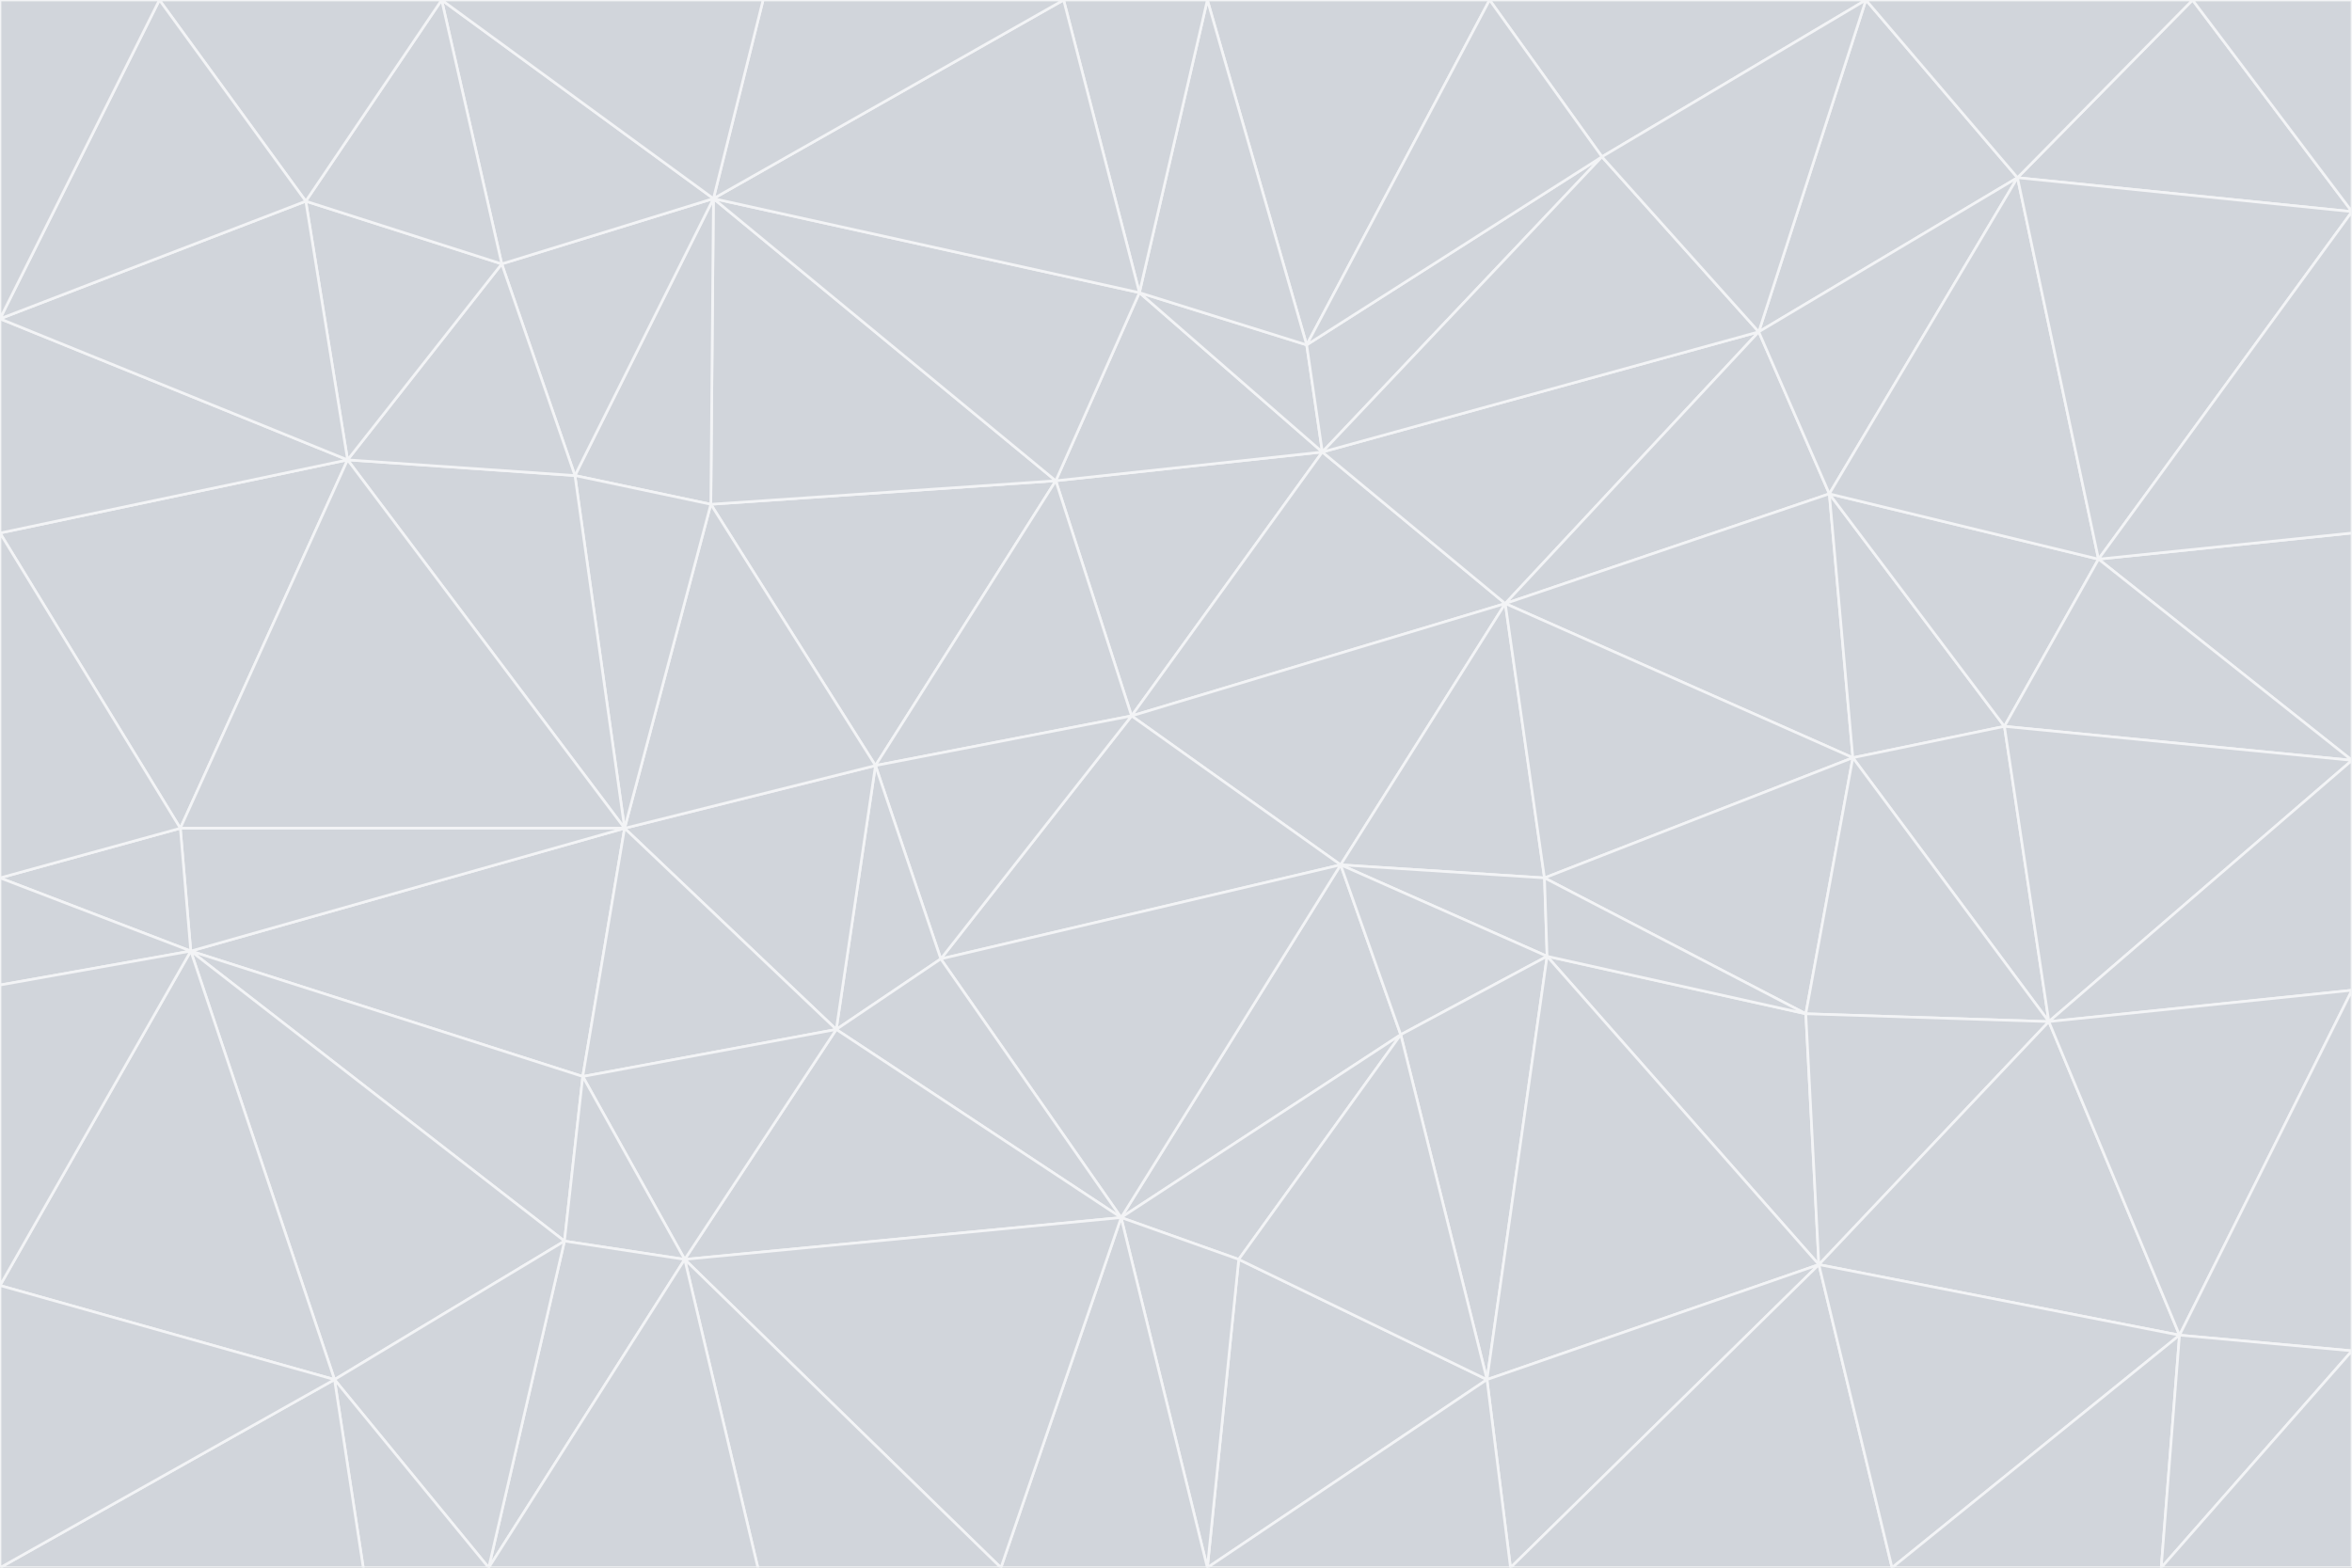 <svg id="visual" viewBox="0 0 900 600" width="900" height="600" xmlns="http://www.w3.org/2000/svg" xmlns:xlink="http://www.w3.org/1999/xlink" version="1.1"><rect x="0" y="0" width="900" height="600" fill="#333333" stroke="none"/><g stroke-width="1" stroke-linejoin="bevel"><path d="M433 274L506 173L404 184Z" fill="#d1d5db" stroke="#f3f4f6"></path><path d="M506 173L436 112L404 184Z" fill="#d1d5db" stroke="#f3f4f6"></path><path d="M500 132L436 112L506 173Z" fill="#d1d5db" stroke="#f3f4f6"></path><path d="M433 274L576 231L506 173Z" fill="#d1d5db" stroke="#f3f4f6"></path><path d="M506 173L613 60L500 132Z" fill="#d1d5db" stroke="#f3f4f6"></path><path d="M433 274L513 331L576 231Z" fill="#d1d5db" stroke="#f3f4f6"></path><path d="M272 193L335 293L404 184Z" fill="#d1d5db" stroke="#f3f4f6"></path><path d="M404 184L335 293L433 274Z" fill="#d1d5db" stroke="#f3f4f6"></path><path d="M433 274L360 367L513 331Z" fill="#d1d5db" stroke="#f3f4f6"></path><path d="M513 331L591 336L576 231Z" fill="#d1d5db" stroke="#f3f4f6"></path><path d="M335 293L360 367L433 274Z" fill="#d1d5db" stroke="#f3f4f6"></path><path d="M513 331L592 366L591 336Z" fill="#d1d5db" stroke="#f3f4f6"></path><path d="M273 76L272 193L404 184Z" fill="#d1d5db" stroke="#f3f4f6"></path><path d="M335 293L320 394L360 367Z" fill="#d1d5db" stroke="#f3f4f6"></path><path d="M429 466L536 396L513 331Z" fill="#d1d5db" stroke="#f3f4f6"></path><path d="M536 396L592 366L513 331Z" fill="#d1d5db" stroke="#f3f4f6"></path><path d="M570 0L462 0L500 132Z" fill="#d1d5db" stroke="#f3f4f6"></path><path d="M500 132L462 0L436 112Z" fill="#d1d5db" stroke="#f3f4f6"></path><path d="M436 112L273 76L404 184Z" fill="#d1d5db" stroke="#f3f4f6"></path><path d="M673 127L506 173L576 231Z" fill="#d1d5db" stroke="#f3f4f6"></path><path d="M673 127L613 60L506 173Z" fill="#d1d5db" stroke="#f3f4f6"></path><path d="M673 127L576 231L700 189Z" fill="#d1d5db" stroke="#f3f4f6"></path><path d="M462 0L407 0L436 112Z" fill="#d1d5db" stroke="#f3f4f6"></path><path d="M239 317L320 394L335 293Z" fill="#d1d5db" stroke="#f3f4f6"></path><path d="M360 367L429 466L513 331Z" fill="#d1d5db" stroke="#f3f4f6"></path><path d="M700 189L576 231L709 290Z" fill="#d1d5db" stroke="#f3f4f6"></path><path d="M407 0L273 76L436 112Z" fill="#d1d5db" stroke="#f3f4f6"></path><path d="M273 76L220 182L272 193Z" fill="#d1d5db" stroke="#f3f4f6"></path><path d="M272 193L239 317L335 293Z" fill="#d1d5db" stroke="#f3f4f6"></path><path d="M220 182L239 317L272 193Z" fill="#d1d5db" stroke="#f3f4f6"></path><path d="M709 290L576 231L591 336Z" fill="#d1d5db" stroke="#f3f4f6"></path><path d="M714 0L570 0L613 60Z" fill="#d1d5db" stroke="#f3f4f6"></path><path d="M613 60L570 0L500 132Z" fill="#d1d5db" stroke="#f3f4f6"></path><path d="M320 394L429 466L360 367Z" fill="#d1d5db" stroke="#f3f4f6"></path><path d="M696 484L691 388L592 366Z" fill="#d1d5db" stroke="#f3f4f6"></path><path d="M691 388L709 290L591 336Z" fill="#d1d5db" stroke="#f3f4f6"></path><path d="M429 466L474 482L536 396Z" fill="#d1d5db" stroke="#f3f4f6"></path><path d="M592 366L691 388L591 336Z" fill="#d1d5db" stroke="#f3f4f6"></path><path d="M407 0L292 0L273 76Z" fill="#d1d5db" stroke="#f3f4f6"></path><path d="M273 76L192 101L220 182Z" fill="#d1d5db" stroke="#f3f4f6"></path><path d="M569 528L592 366L536 396Z" fill="#d1d5db" stroke="#f3f4f6"></path><path d="M169 0L192 101L273 76Z" fill="#d1d5db" stroke="#f3f4f6"></path><path d="M73 364L223 412L239 317Z" fill="#d1d5db" stroke="#f3f4f6"></path><path d="M239 317L223 412L320 394Z" fill="#d1d5db" stroke="#f3f4f6"></path><path d="M320 394L262 482L429 466Z" fill="#d1d5db" stroke="#f3f4f6"></path><path d="M462 600L569 528L474 482Z" fill="#d1d5db" stroke="#f3f4f6"></path><path d="M133 176L239 317L220 182Z" fill="#d1d5db" stroke="#f3f4f6"></path><path d="M709 290L767 278L700 189Z" fill="#d1d5db" stroke="#f3f4f6"></path><path d="M772 68L714 0L673 127Z" fill="#d1d5db" stroke="#f3f4f6"></path><path d="M784 391L767 278L709 290Z" fill="#d1d5db" stroke="#f3f4f6"></path><path d="M192 101L133 176L220 182Z" fill="#d1d5db" stroke="#f3f4f6"></path><path d="M462 600L474 482L429 466Z" fill="#d1d5db" stroke="#f3f4f6"></path><path d="M474 482L569 528L536 396Z" fill="#d1d5db" stroke="#f3f4f6"></path><path d="M223 412L262 482L320 394Z" fill="#d1d5db" stroke="#f3f4f6"></path><path d="M772 68L673 127L700 189Z" fill="#d1d5db" stroke="#f3f4f6"></path><path d="M673 127L714 0L613 60Z" fill="#d1d5db" stroke="#f3f4f6"></path><path d="M767 278L803 214L700 189Z" fill="#d1d5db" stroke="#f3f4f6"></path><path d="M803 214L772 68L700 189Z" fill="#d1d5db" stroke="#f3f4f6"></path><path d="M73 364L216 475L223 412Z" fill="#d1d5db" stroke="#f3f4f6"></path><path d="M223 412L216 475L262 482Z" fill="#d1d5db" stroke="#f3f4f6"></path><path d="M569 528L696 484L592 366Z" fill="#d1d5db" stroke="#f3f4f6"></path><path d="M691 388L784 391L709 290Z" fill="#d1d5db" stroke="#f3f4f6"></path><path d="M900 291L900 204L803 214Z" fill="#d1d5db" stroke="#f3f4f6"></path><path d="M192 101L117 77L133 176Z" fill="#d1d5db" stroke="#f3f4f6"></path><path d="M292 0L169 0L273 76Z" fill="#d1d5db" stroke="#f3f4f6"></path><path d="M696 484L784 391L691 388Z" fill="#d1d5db" stroke="#f3f4f6"></path><path d="M169 0L117 77L192 101Z" fill="#d1d5db" stroke="#f3f4f6"></path><path d="M383 600L462 600L429 466Z" fill="#d1d5db" stroke="#f3f4f6"></path><path d="M569 528L578 600L696 484Z" fill="#d1d5db" stroke="#f3f4f6"></path><path d="M383 600L429 466L262 482Z" fill="#d1d5db" stroke="#f3f4f6"></path><path d="M290 600L383 600L262 482Z" fill="#d1d5db" stroke="#f3f4f6"></path><path d="M462 600L578 600L569 528Z" fill="#d1d5db" stroke="#f3f4f6"></path><path d="M0 204L69 317L133 176Z" fill="#d1d5db" stroke="#f3f4f6"></path><path d="M133 176L69 317L239 317Z" fill="#d1d5db" stroke="#f3f4f6"></path><path d="M69 317L73 364L239 317Z" fill="#d1d5db" stroke="#f3f4f6"></path><path d="M187 600L262 482L216 475Z" fill="#d1d5db" stroke="#f3f4f6"></path><path d="M187 600L290 600L262 482Z" fill="#d1d5db" stroke="#f3f4f6"></path><path d="M900 81L839 0L772 68Z" fill="#d1d5db" stroke="#f3f4f6"></path><path d="M772 68L839 0L714 0Z" fill="#d1d5db" stroke="#f3f4f6"></path><path d="M900 81L772 68L803 214Z" fill="#d1d5db" stroke="#f3f4f6"></path><path d="M900 291L803 214L767 278Z" fill="#d1d5db" stroke="#f3f4f6"></path><path d="M784 391L900 291L767 278Z" fill="#d1d5db" stroke="#f3f4f6"></path><path d="M900 379L900 291L784 391Z" fill="#d1d5db" stroke="#f3f4f6"></path><path d="M834 511L784 391L696 484Z" fill="#d1d5db" stroke="#f3f4f6"></path><path d="M169 0L61 0L117 77Z" fill="#d1d5db" stroke="#f3f4f6"></path><path d="M0 122L0 204L133 176Z" fill="#d1d5db" stroke="#f3f4f6"></path><path d="M73 364L128 528L216 475Z" fill="#d1d5db" stroke="#f3f4f6"></path><path d="M0 122L133 176L117 77Z" fill="#d1d5db" stroke="#f3f4f6"></path><path d="M69 317L0 336L73 364Z" fill="#d1d5db" stroke="#f3f4f6"></path><path d="M73 364L0 492L128 528Z" fill="#d1d5db" stroke="#f3f4f6"></path><path d="M900 204L900 81L803 214Z" fill="#d1d5db" stroke="#f3f4f6"></path><path d="M578 600L724 600L696 484Z" fill="#d1d5db" stroke="#f3f4f6"></path><path d="M61 0L0 122L117 77Z" fill="#d1d5db" stroke="#f3f4f6"></path><path d="M834 511L900 379L784 391Z" fill="#d1d5db" stroke="#f3f4f6"></path><path d="M128 528L187 600L216 475Z" fill="#d1d5db" stroke="#f3f4f6"></path><path d="M0 204L0 336L69 317Z" fill="#d1d5db" stroke="#f3f4f6"></path><path d="M724 600L834 511L696 484Z" fill="#d1d5db" stroke="#f3f4f6"></path><path d="M0 336L0 377L73 364Z" fill="#d1d5db" stroke="#f3f4f6"></path><path d="M128 528L139 600L187 600Z" fill="#d1d5db" stroke="#f3f4f6"></path><path d="M900 81L900 0L839 0Z" fill="#d1d5db" stroke="#f3f4f6"></path><path d="M0 600L139 600L128 528Z" fill="#d1d5db" stroke="#f3f4f6"></path><path d="M61 0L0 0L0 122Z" fill="#d1d5db" stroke="#f3f4f6"></path><path d="M724 600L827 600L834 511Z" fill="#d1d5db" stroke="#f3f4f6"></path><path d="M834 511L900 517L900 379Z" fill="#d1d5db" stroke="#f3f4f6"></path><path d="M827 600L900 517L834 511Z" fill="#d1d5db" stroke="#f3f4f6"></path><path d="M0 377L0 492L73 364Z" fill="#d1d5db" stroke="#f3f4f6"></path><path d="M827 600L900 600L900 517Z" fill="#d1d5db" stroke="#f3f4f6"></path><path d="M0 492L0 600L128 528Z" fill="#d1d5db" stroke="#f3f4f6"></path></g></svg>